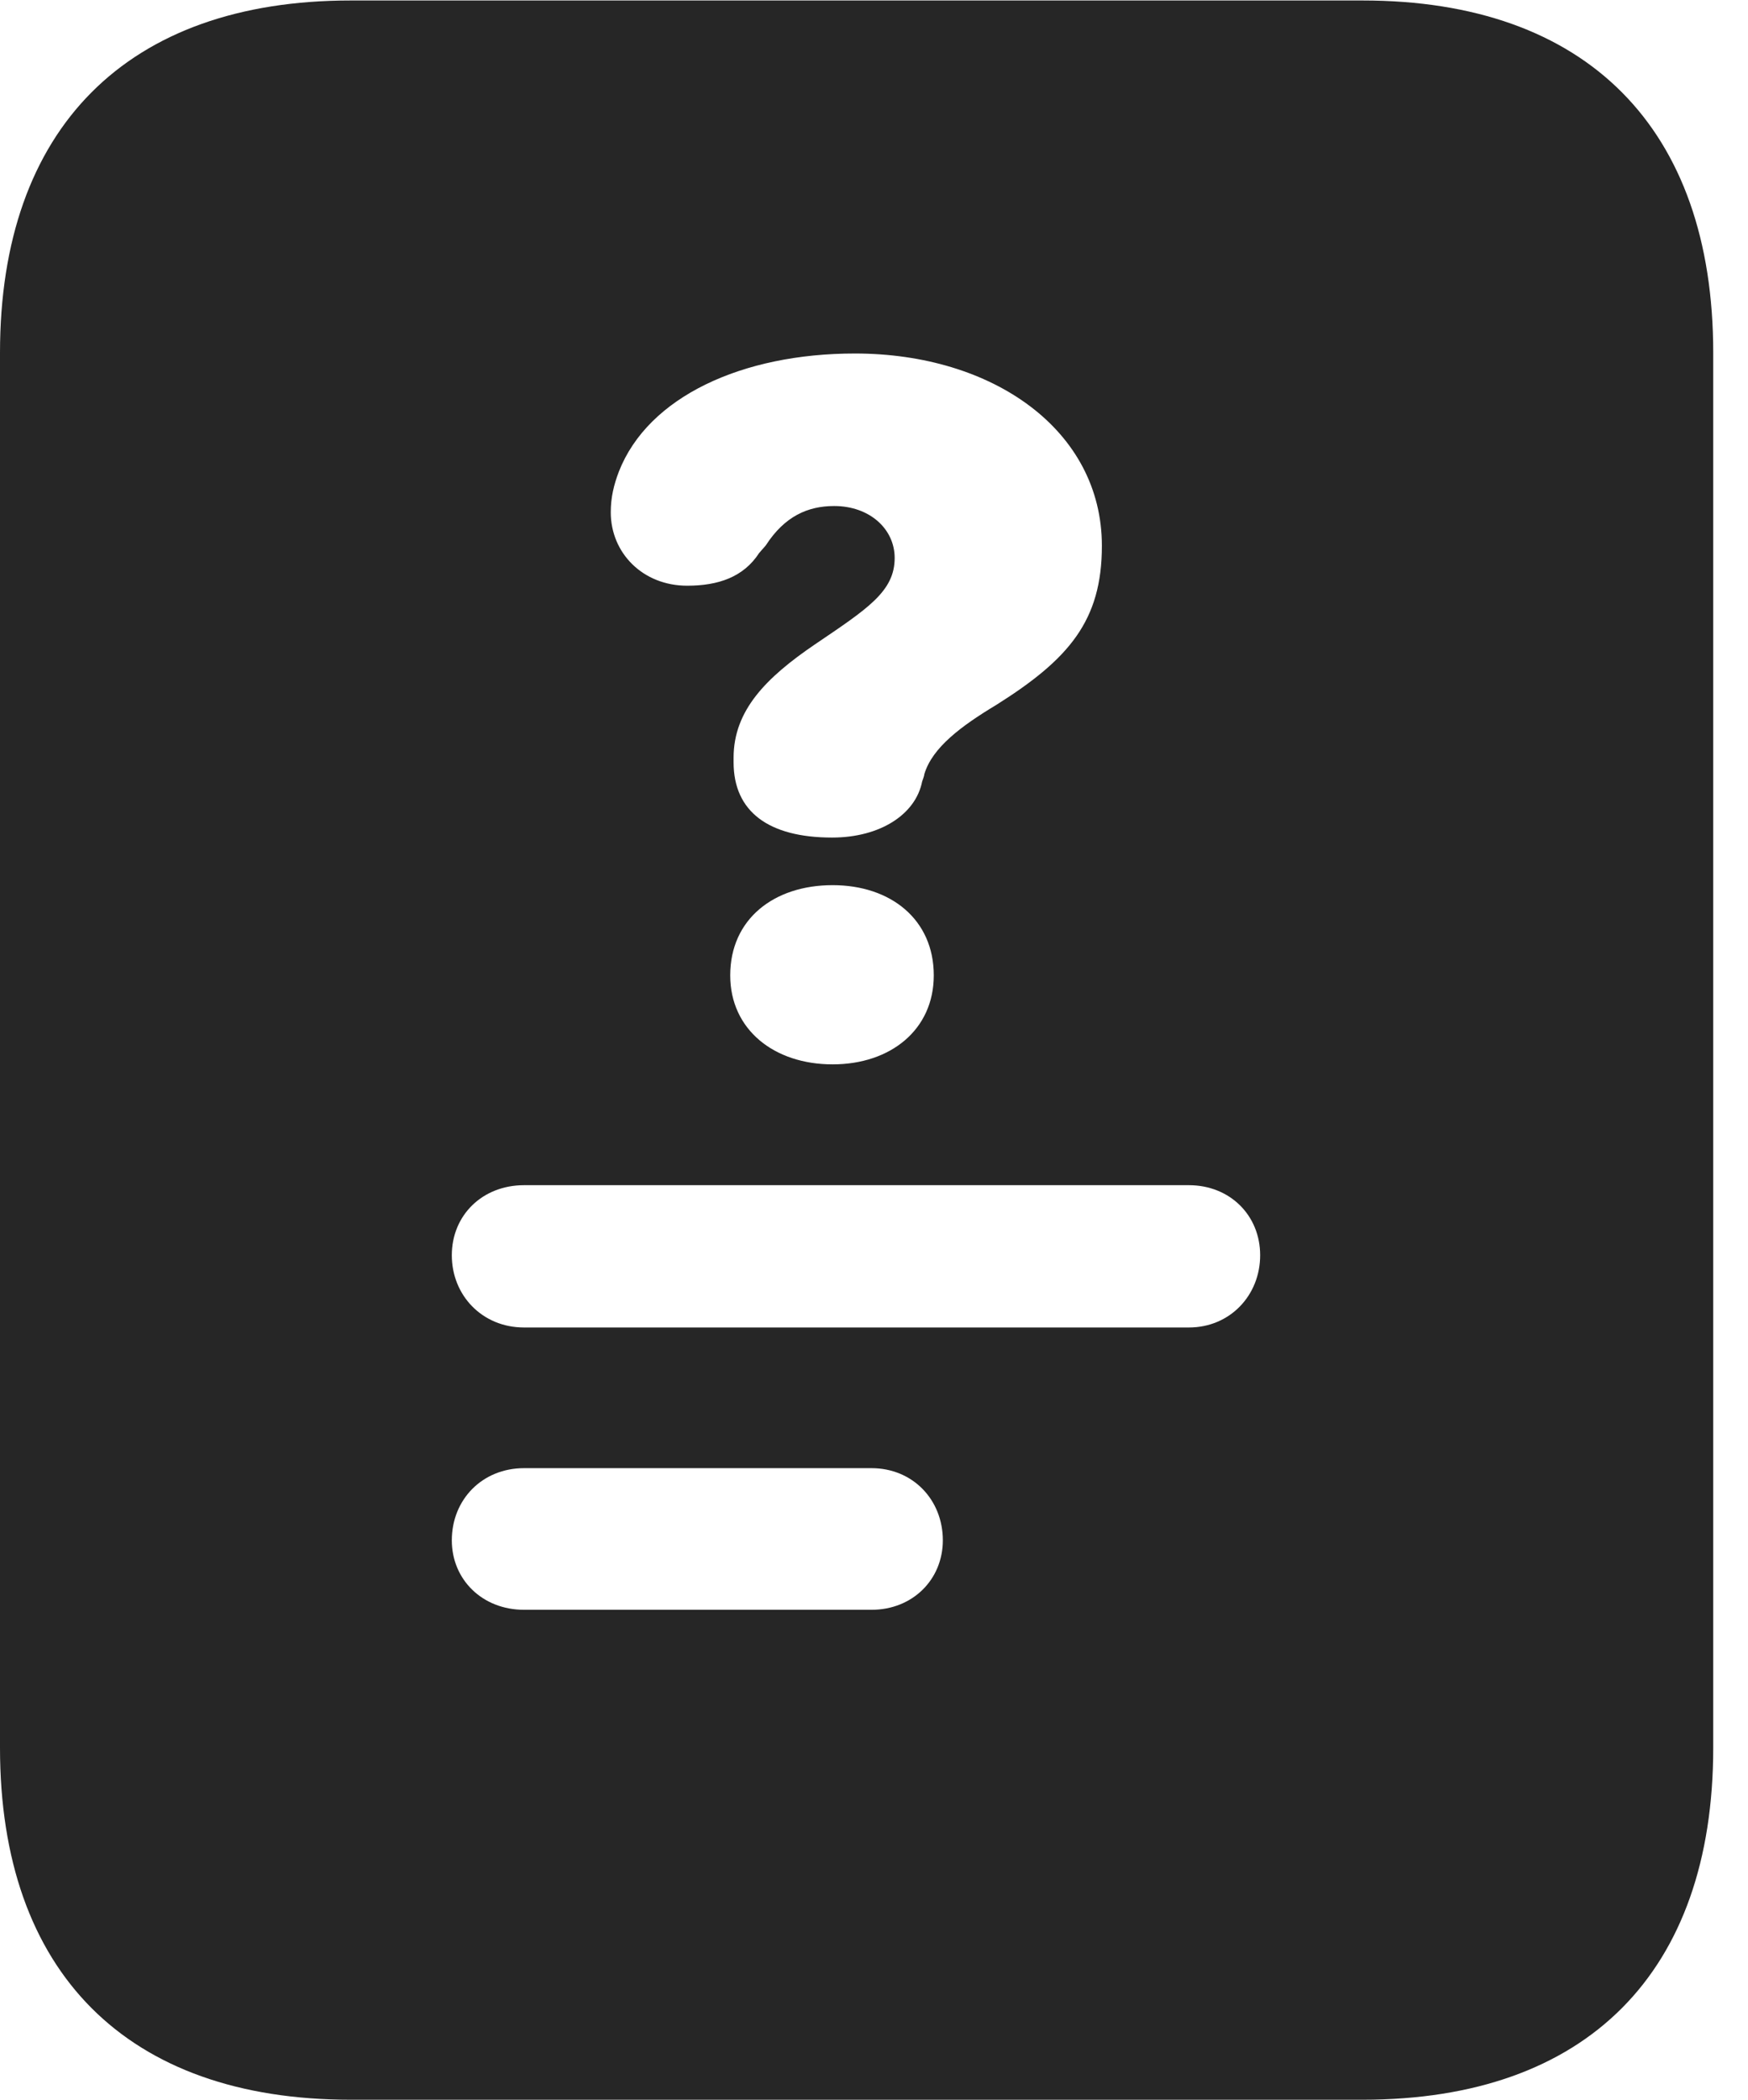 <?xml version="1.0" encoding="UTF-8"?>
<!--Generator: Apple Native CoreSVG 326-->
<!DOCTYPE svg PUBLIC "-//W3C//DTD SVG 1.1//EN" "http://www.w3.org/Graphics/SVG/1.1/DTD/svg11.dtd">
<svg version="1.1" xmlns="http://www.w3.org/2000/svg" xmlns:xlink="http://www.w3.org/1999/xlink"
       viewBox="0 0 18.145 21.793">
       <g>
              <rect height="21.793" opacity="0" width="18.145" x="0" y="0" />
              <path d="M5.44 13.778C5.006 13.778 4.69 13.445 4.69 13.028C4.69 12.614 5.006 12.301 5.44 12.301L12.341 12.301C12.767 12.301 13.081 12.614 13.081 13.028C13.081 13.445 12.767 13.778 12.341 13.778ZM5.44 16.708C5.006 16.708 4.69 16.394 4.69 15.987C4.69 15.564 5.006 15.238 5.44 15.238L9.047 15.238C9.473 15.238 9.787 15.564 9.787 15.987C9.787 16.394 9.473 16.708 9.047 16.708ZM8.637 8.693C7.979 8.693 7.615 8.424 7.615 7.912C7.615 7.903 7.615 7.894 7.615 7.864C7.615 7.372 7.955 7.032 8.455 6.691C9.004 6.319 9.287 6.14 9.287 5.791C9.287 5.491 9.028 5.252 8.659 5.252C8.385 5.252 8.144 5.359 7.949 5.661L7.88 5.74C7.718 5.99 7.455 6.079 7.133 6.079C6.673 6.079 6.34 5.74 6.34 5.317C6.34 5.162 6.372 5.032 6.424 4.895C6.728 4.118 7.704 3.669 8.874 3.669C10.309 3.669 11.438 4.466 11.438 5.665C11.438 6.441 11.098 6.84 10.344 7.315C9.978 7.535 9.677 7.759 9.595 8.035C9.595 8.051 9.58 8.088 9.572 8.112C9.505 8.452 9.137 8.693 8.637 8.693ZM8.643 11.047C8.035 11.047 7.58 10.686 7.58 10.123C7.58 9.54 8.033 9.187 8.643 9.187C9.248 9.187 9.693 9.545 9.693 10.123C9.693 10.689 9.243 11.047 8.643 11.047ZM0 18.14C0 20.472 1.319 21.793 3.639 21.793L14.145 21.793C16.472 21.793 17.784 20.472 17.784 18.14L17.784 3.661C17.784 1.331 16.472 0.005 14.145 0.005L3.639 0.005C1.319 0.005 0 1.331 0 3.661Z"
                     fill="currentColor" fill-opacity="0.85" />
       </g>
</svg>